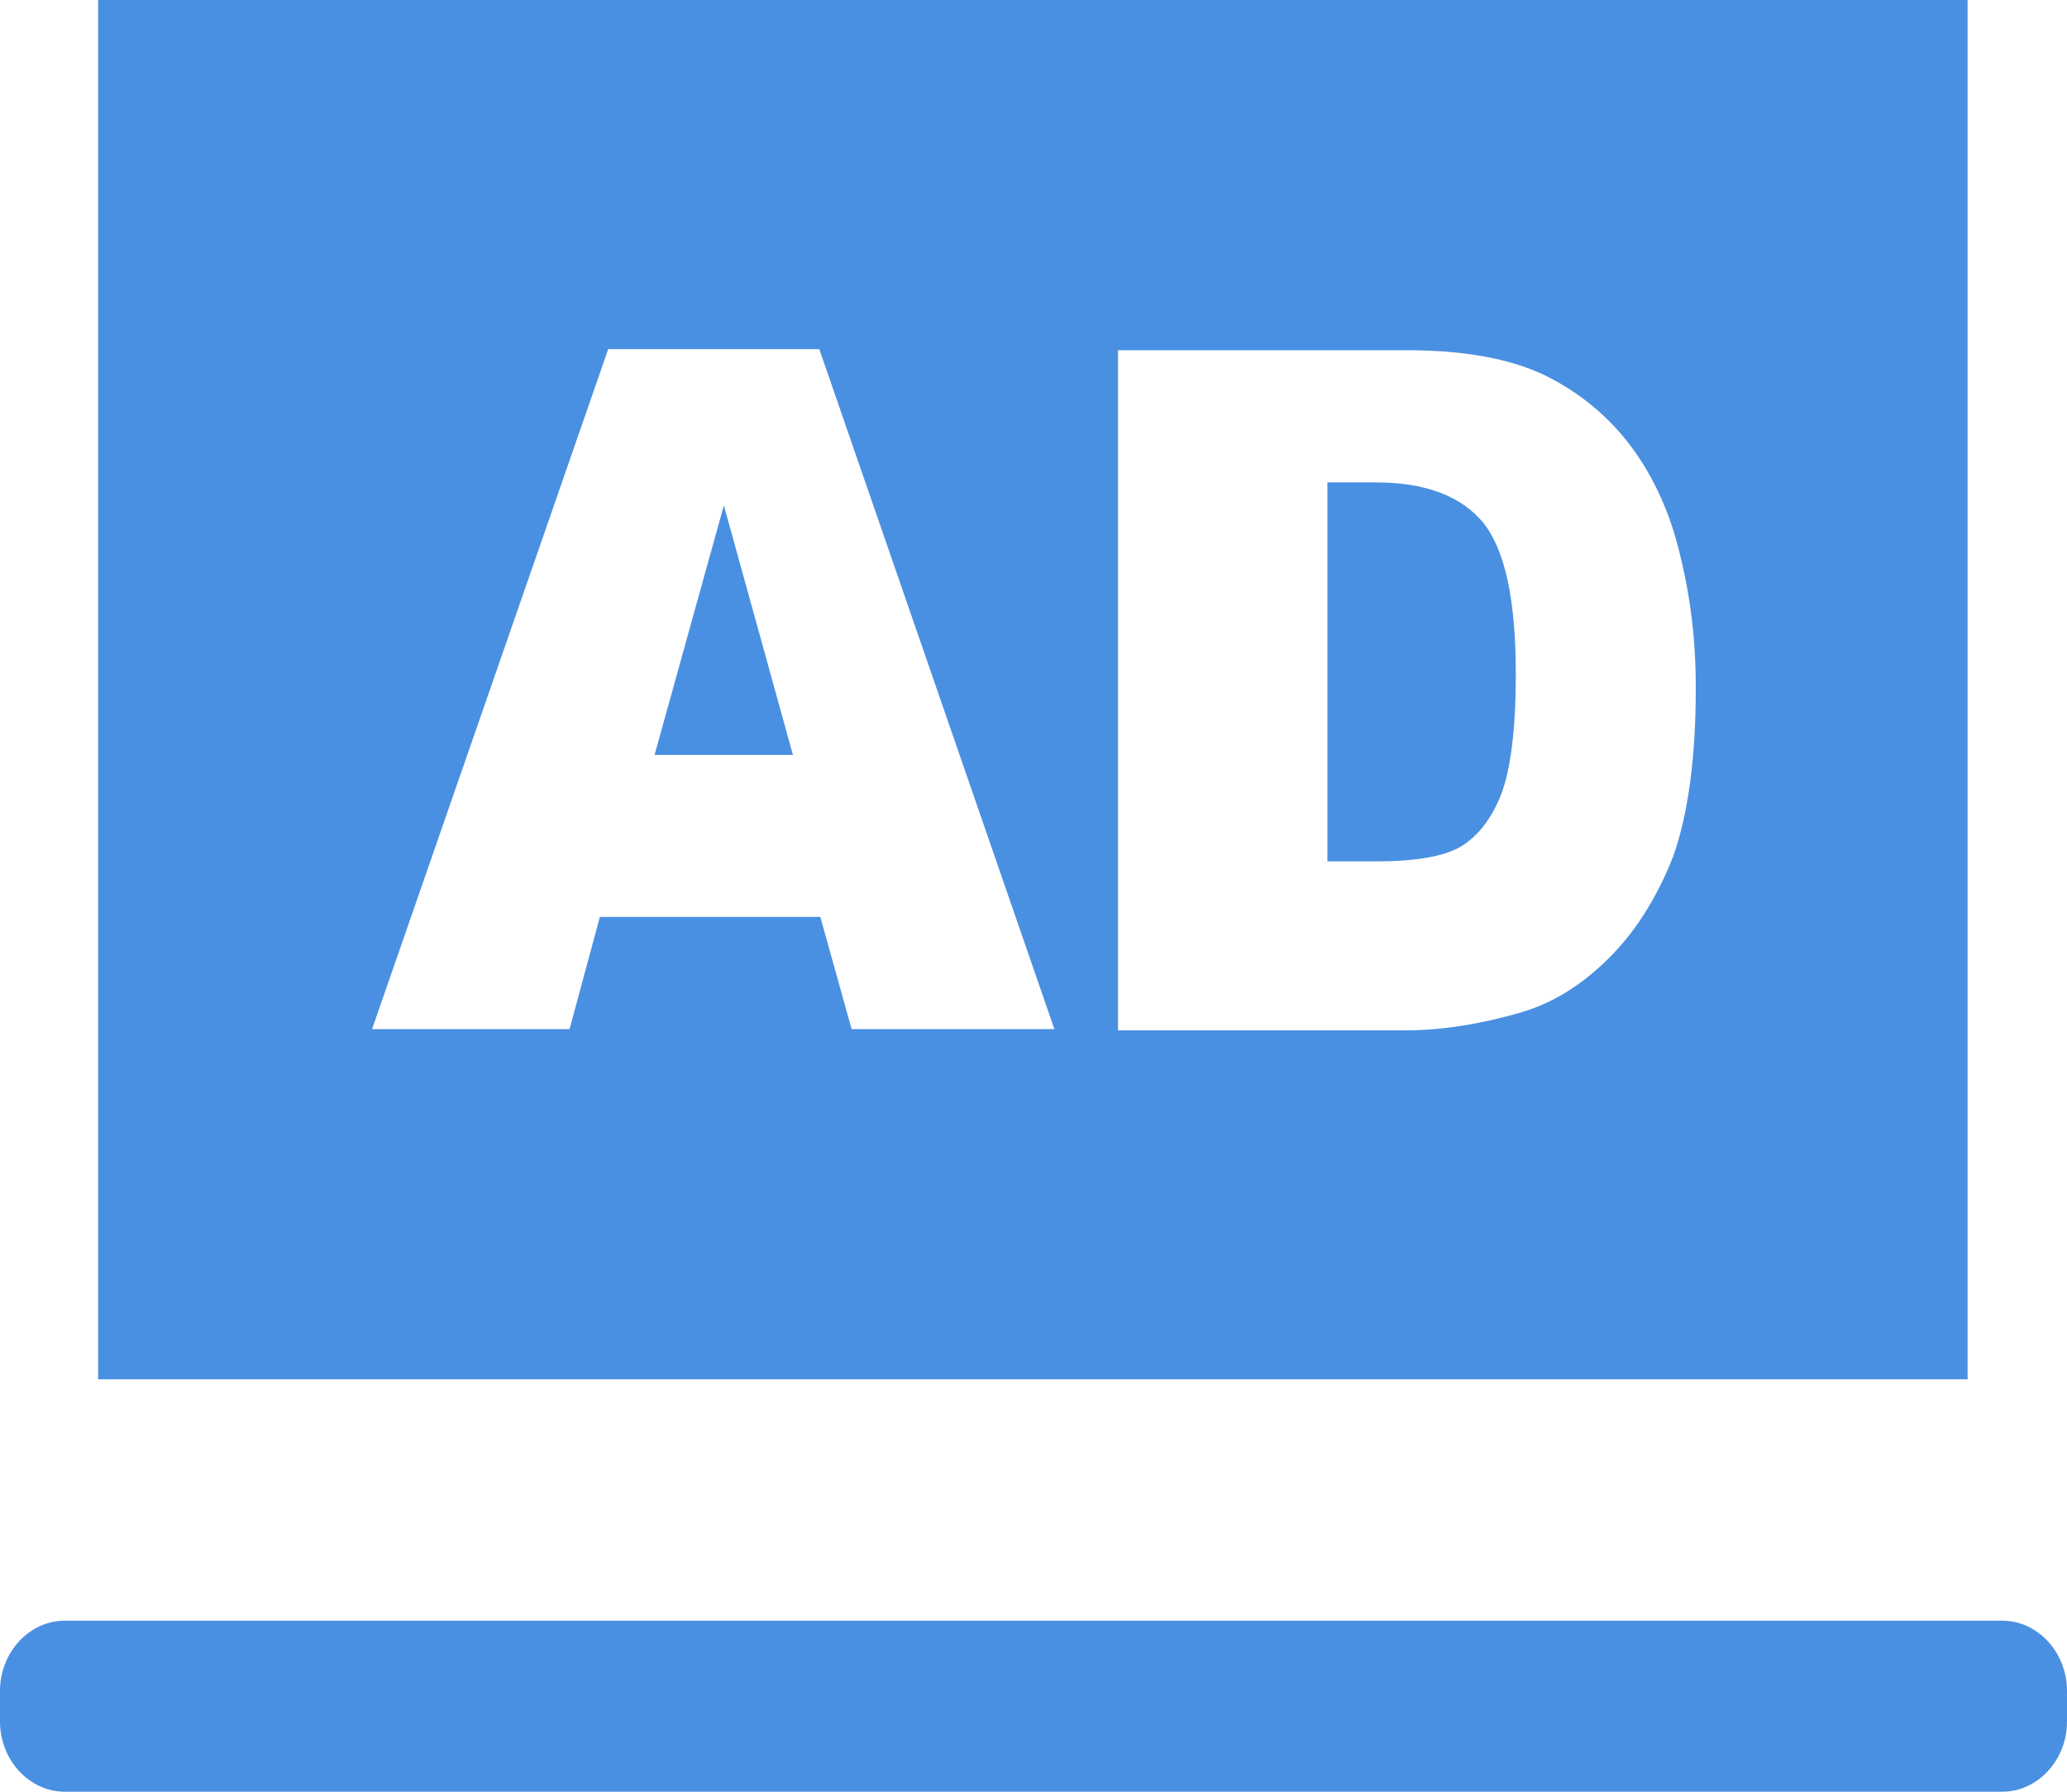 <?xml version="1.0" encoding="UTF-8"?>
<svg width="60px" height="52px" viewBox="0 0 60 52" version="1.1" xmlns="http://www.w3.org/2000/svg" xmlns:xlink="http://www.w3.org/1999/xlink">
    <!-- Generator: Sketch 50.2 (55047) - http://www.bohemiancoding.com/sketch -->
    <title>快捷入口-广告管理icon</title>
    <desc>Created with Sketch.</desc>
    <defs></defs>
    <g id="Page-1" stroke="none" stroke-width="1" fill="none" fill-rule="evenodd">
        <g id="后管系统首页" transform="translate(-830, -699)" fill="#4A90E2">
            <g id="运营快捷入口" transform="translate(299, 601)">
                <g id="快捷入口-广告管理icon" transform="translate(531, 98)">
                    <path d="M58.121,52 L1.879,52 C0.848,52 0,51.079 0,49.964 L0,49.073 C0,47.958 0.848,47.036 1.879,47.036 L58.121,47.036 C59.152,47.036 60,47.958 60,49.073 L60,49.964 C60,51.079 59.152,52 58.121,52 Z M2.849,40.03 L57.115,40.03 L57.115,0 L2.849,0 L2.849,40.03 Z M24.721,29.867 L23.812,26.612 L17.412,26.612 L16.533,29.867 L10.8,29.867 L17.655,10.133 L23.782,10.133 L30.606,29.867 L24.721,29.867 Z M48.564,24.867 C48.109,26.018 47.503,27.006 46.715,27.794 C45.927,28.582 45.079,29.109 44.17,29.376 C42.927,29.739 41.806,29.903 40.8,29.903 L32.454,29.903 L32.454,10.164 L40.824,10.164 C42.46,10.164 43.794,10.394 44.83,10.885 C45.83,11.376 46.679,12.067 47.346,12.958 C48.012,13.849 48.497,14.933 48.77,16.115 C49.073,17.333 49.224,18.582 49.224,19.933 C49.23,22.036 48.988,23.679 48.564,24.867 Z" id="Fill-1"></path>
                    <path d="M39.929,14 L38.531,14 L38.531,25 L39.898,25 C41.083,25 41.904,24.864 42.42,24.561 C42.906,24.258 43.301,23.758 43.575,23.053 C43.848,22.349 44,21.175 44,19.568 C44,17.424 43.696,15.978 43.058,15.174 C42.42,14.402 41.387,14 39.929,14 Z M19,21.91 L23.017,21.91 L21.012,14.667 L19,21.91 Z" id="Fill-4"></path>
                </g>
            </g>
        </g>
    </g>
</svg>